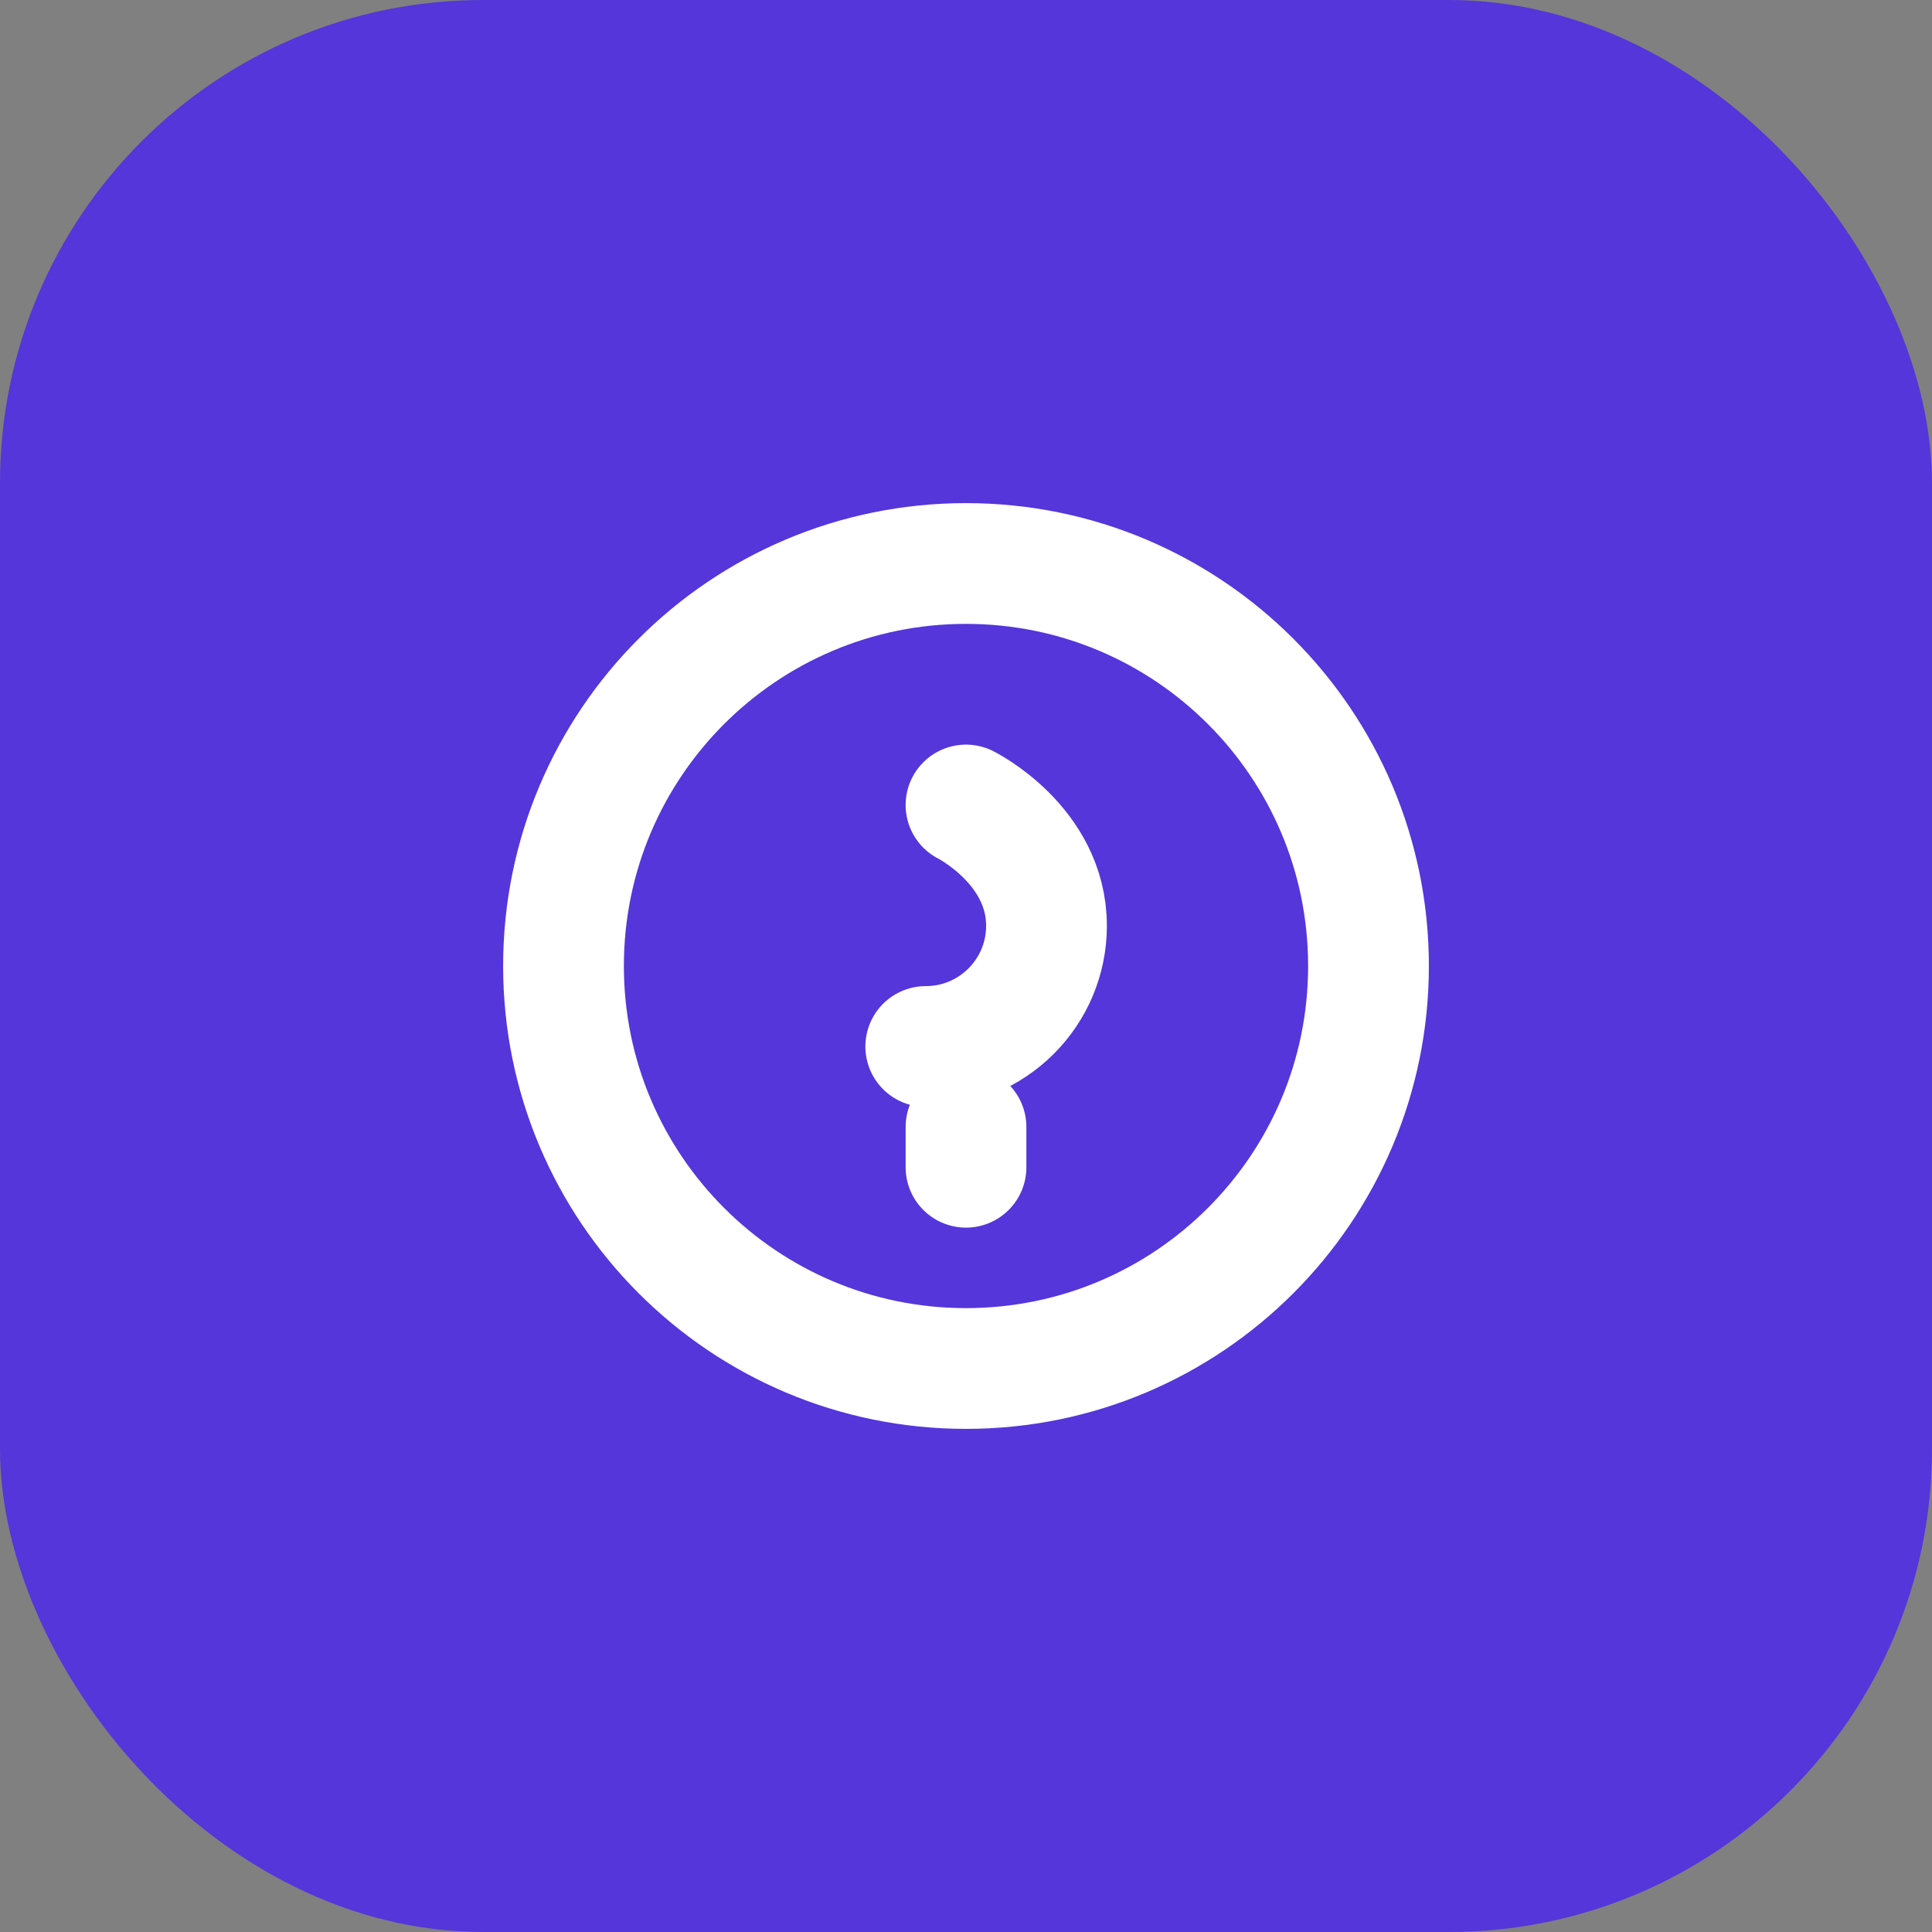 <?xml version="1.0" encoding="UTF-8"?>
<svg width="48" height="48" viewBox="0 0 48 48" fill="none" xmlns="http://www.w3.org/2000/svg">
  <rect x="0" y="0" width="48" height="48" fill="#808080" stroke="none"/>
  <rect width="48" height="48" rx="12" fill="#5436DA"/>
  <path d="M24 34C29.523 34 34 29.523 34 24C34 18.477 29.523 14 24 14C18.477 14 14 18.477 14 24C14 29.523 18.477 34 24 34Z" stroke="white" stroke-width="3"/>
  <path d="M24 28V29" stroke="white" stroke-width="3" stroke-linecap="round"/>
  <path d="M24 20C24 20 26 21 26 23C26 24.657 24.657 26 23 26" stroke="white" stroke-width="3" stroke-linecap="round"/>
</svg> 